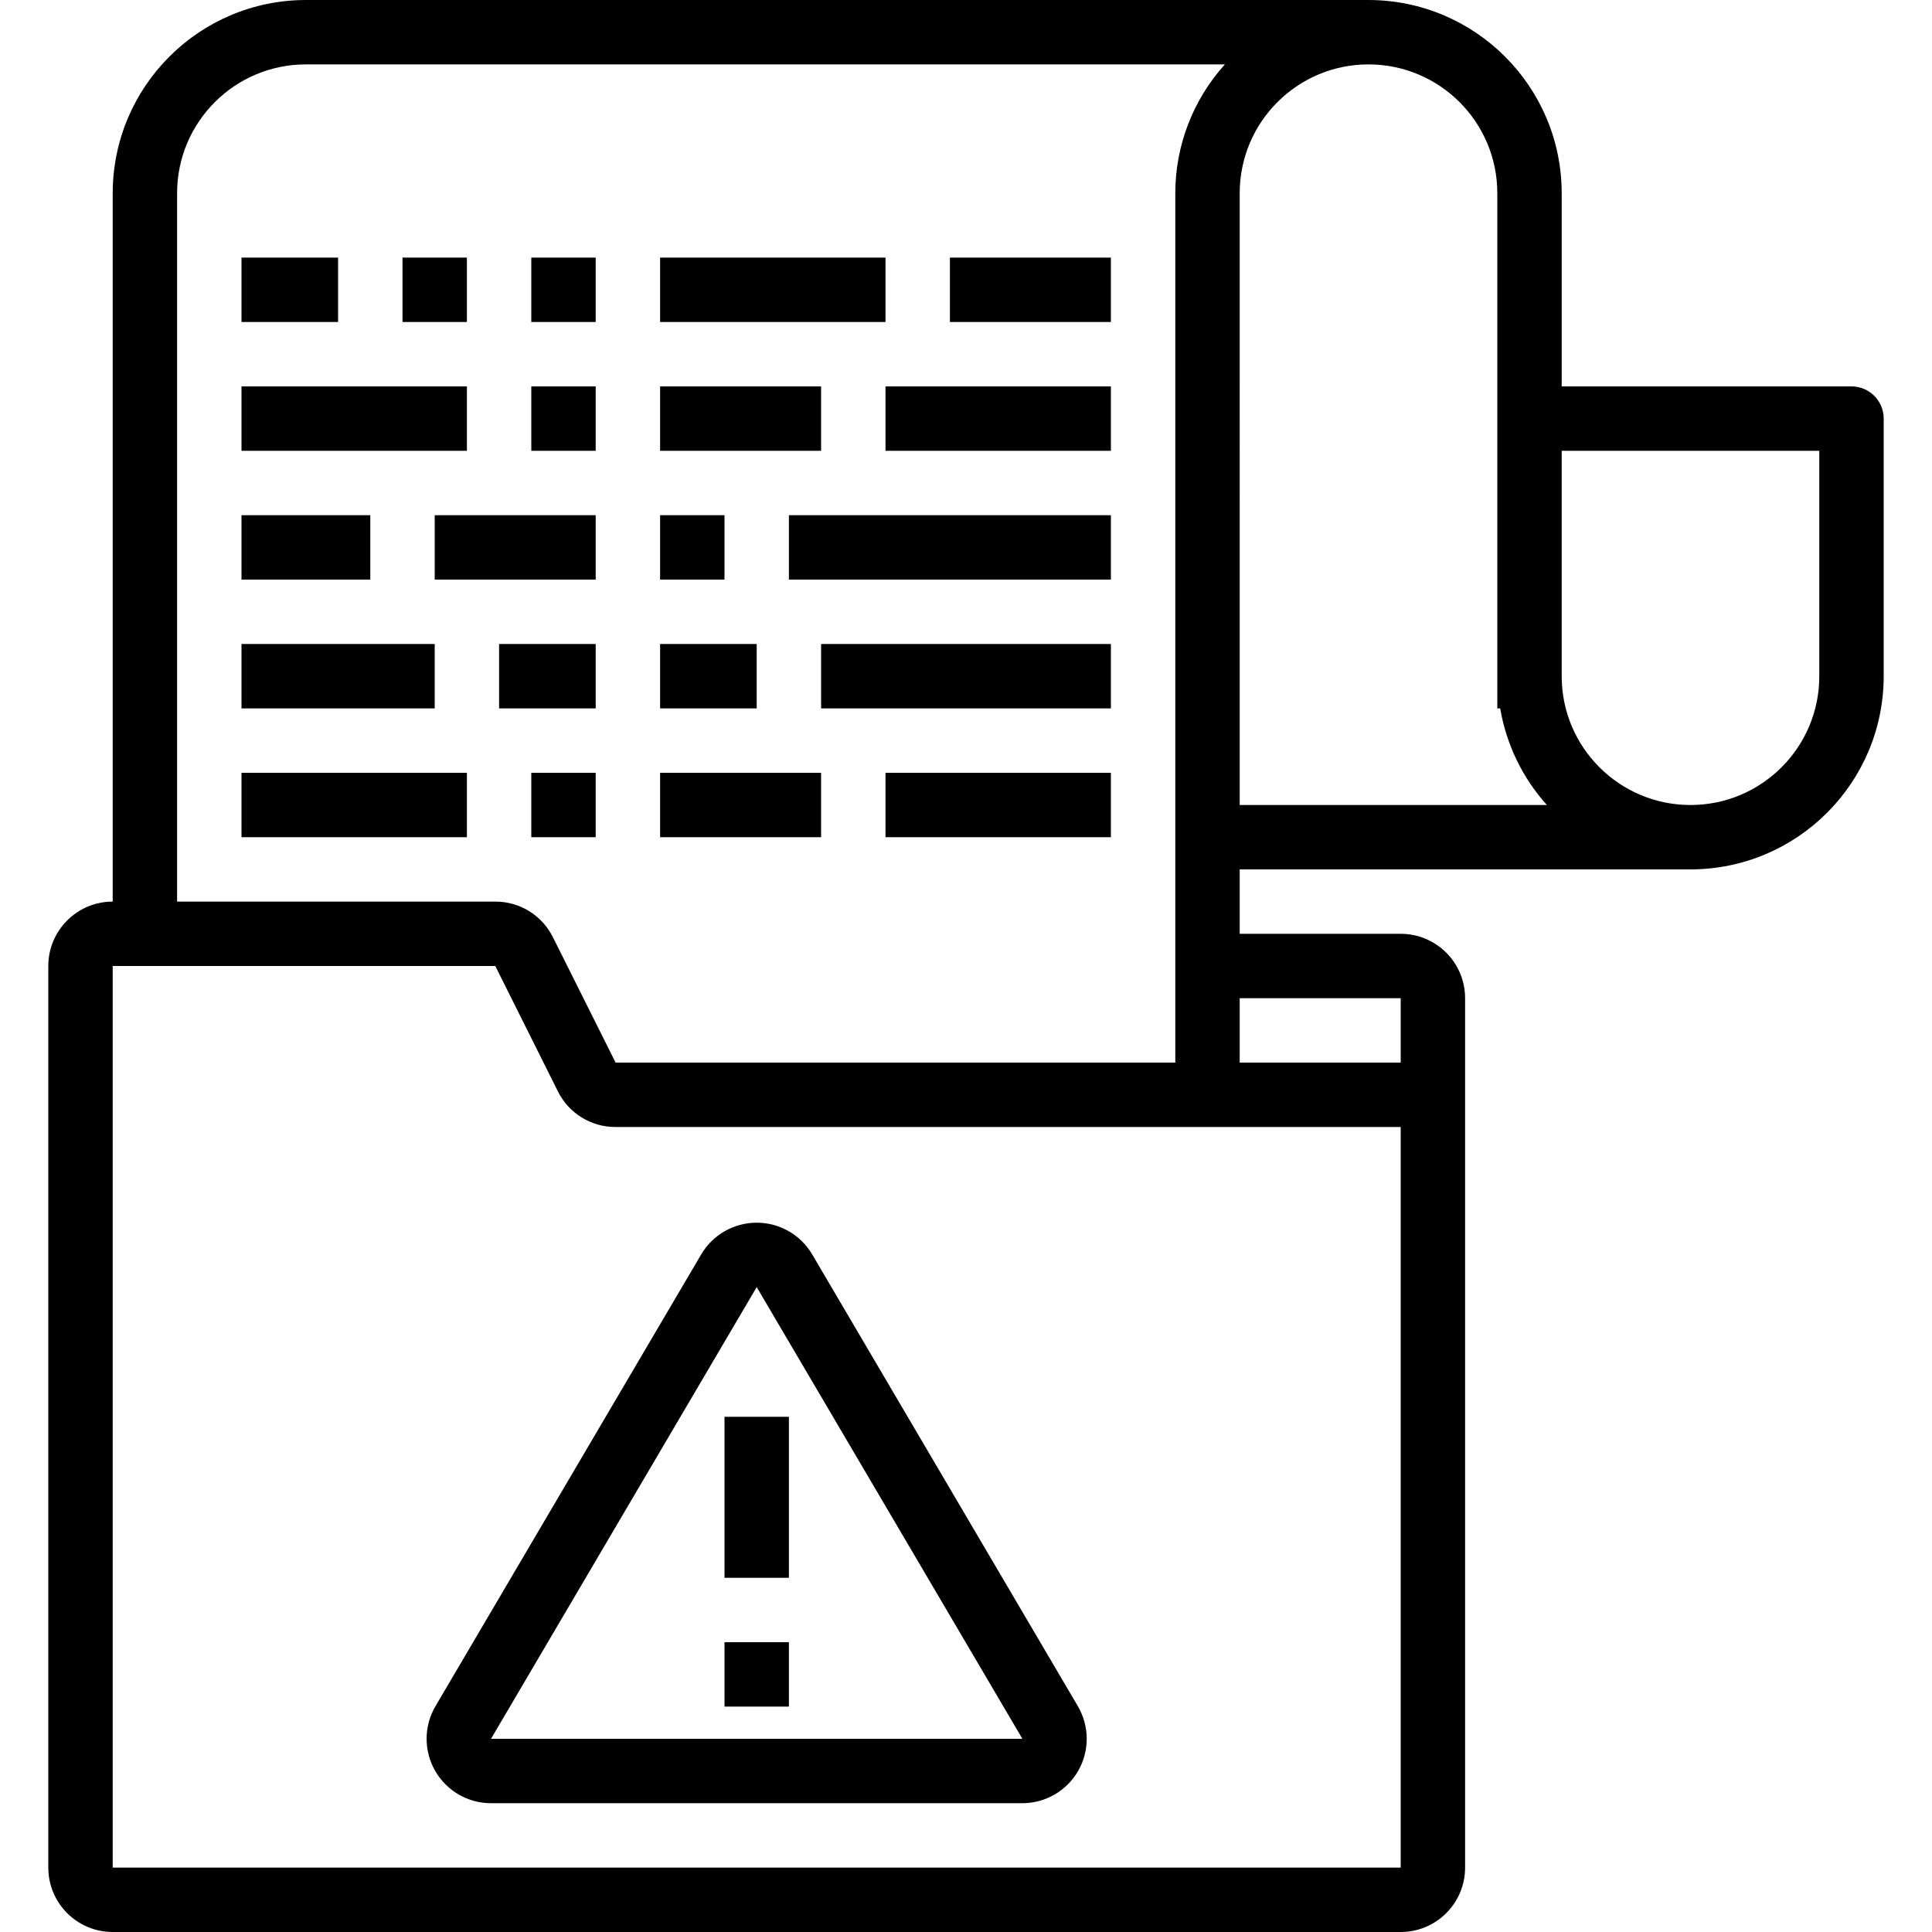 <svg viewBox="-12 0 480 480" xmlns="http://www.w3.org/2000/svg"><path d="m448 96h-72v-48c-.027-26.5-21.5-47.973-48-48h-264c-26.5.027-47.973 21.5-48 48v176c-8.836 0-16 7.164-16 16v224c0 8.836 7.164 16 16 16h320c8.836 0 16-7.164 16-16v-216c0-8.836-7.164-16-16-16h-40v-16h112c26.5-.027 47.973-21.5 48-48v-64c0-4.418-3.582-8-8-8zm-416-48c0-17.672 14.328-32 32-32h228.32c-7.926 8.773-12.316 20.176-12.32 32v216h-139.055l-15.578-31.16c-2.695-5.434-8.246-8.859-14.312-8.84h-79.055zm304 416h-320v-224h95.055l15.578 31.199c2.707 5.418 8.254 8.828 14.312 8.801h195.055zm0-216v16h-40v-16zm-40-200c0-17.672 14.328-32 32-32s32 14.328 32 32v128h.719c1.516 8.938 5.539 17.262 11.602 24h-76.32zm144 120c0 17.672-14.328 32-32 32s-32-14.328-32-32v-56h64zm0 0"/><path d="m189.793 311.664c-2.875-4.887-8.121-7.891-13.793-7.891s-10.918 3.004-13.793 7.891l-66.008 112.223c-2.91 4.949-2.945 11.074-.098 16.059 2.852 4.98 8.152 8.055 13.891 8.055h132c5.738 0 11.039-3.074 13.891-8.055 2.848-4.984 2.812-11.109-.098-16.059zm-79.801 120.336 66.008-112.223 66.008 112.223zm0 0"/><path d="m168 352h16v40h-16zm0 0"/><path d="m168 408h16v16h-16zm0 0"/><path d="m48 64h24v16h-24zm0 0"/><path d="m120 64h16v16h-16zm0 0"/><path d="m152 64h56v16h-56zm0 0"/><path d="m224 64h40v16h-40zm0 0"/><path d="m48 96h56v16h-56zm0 0"/><path d="m120 96h16v16h-16zm0 0"/><path d="m152 96h40v16h-40zm0 0"/><path d="m208 96h56v16h-56zm0 0"/><path d="m48 128h32v16h-32zm0 0"/><path d="m96 128h40v16h-40zm0 0"/><path d="m152 128h16v16h-16zm0 0"/><path d="m184 128h80v16h-80zm0 0"/><path d="m48 160h48v16h-48zm0 0"/><path d="m112 160h24v16h-24zm0 0"/><path d="m152 160h24v16h-24zm0 0"/><path d="m192 160h72v16h-72zm0 0"/><path d="m88 64h16v16h-16zm0 0"/><path d="m48 192h56v16h-56zm0 0"/><path d="m120 192h16v16h-16zm0 0"/><path d="m152 192h40v16h-40zm0 0"/><path d="m208 192h56v16h-56zm0 0"/></svg>